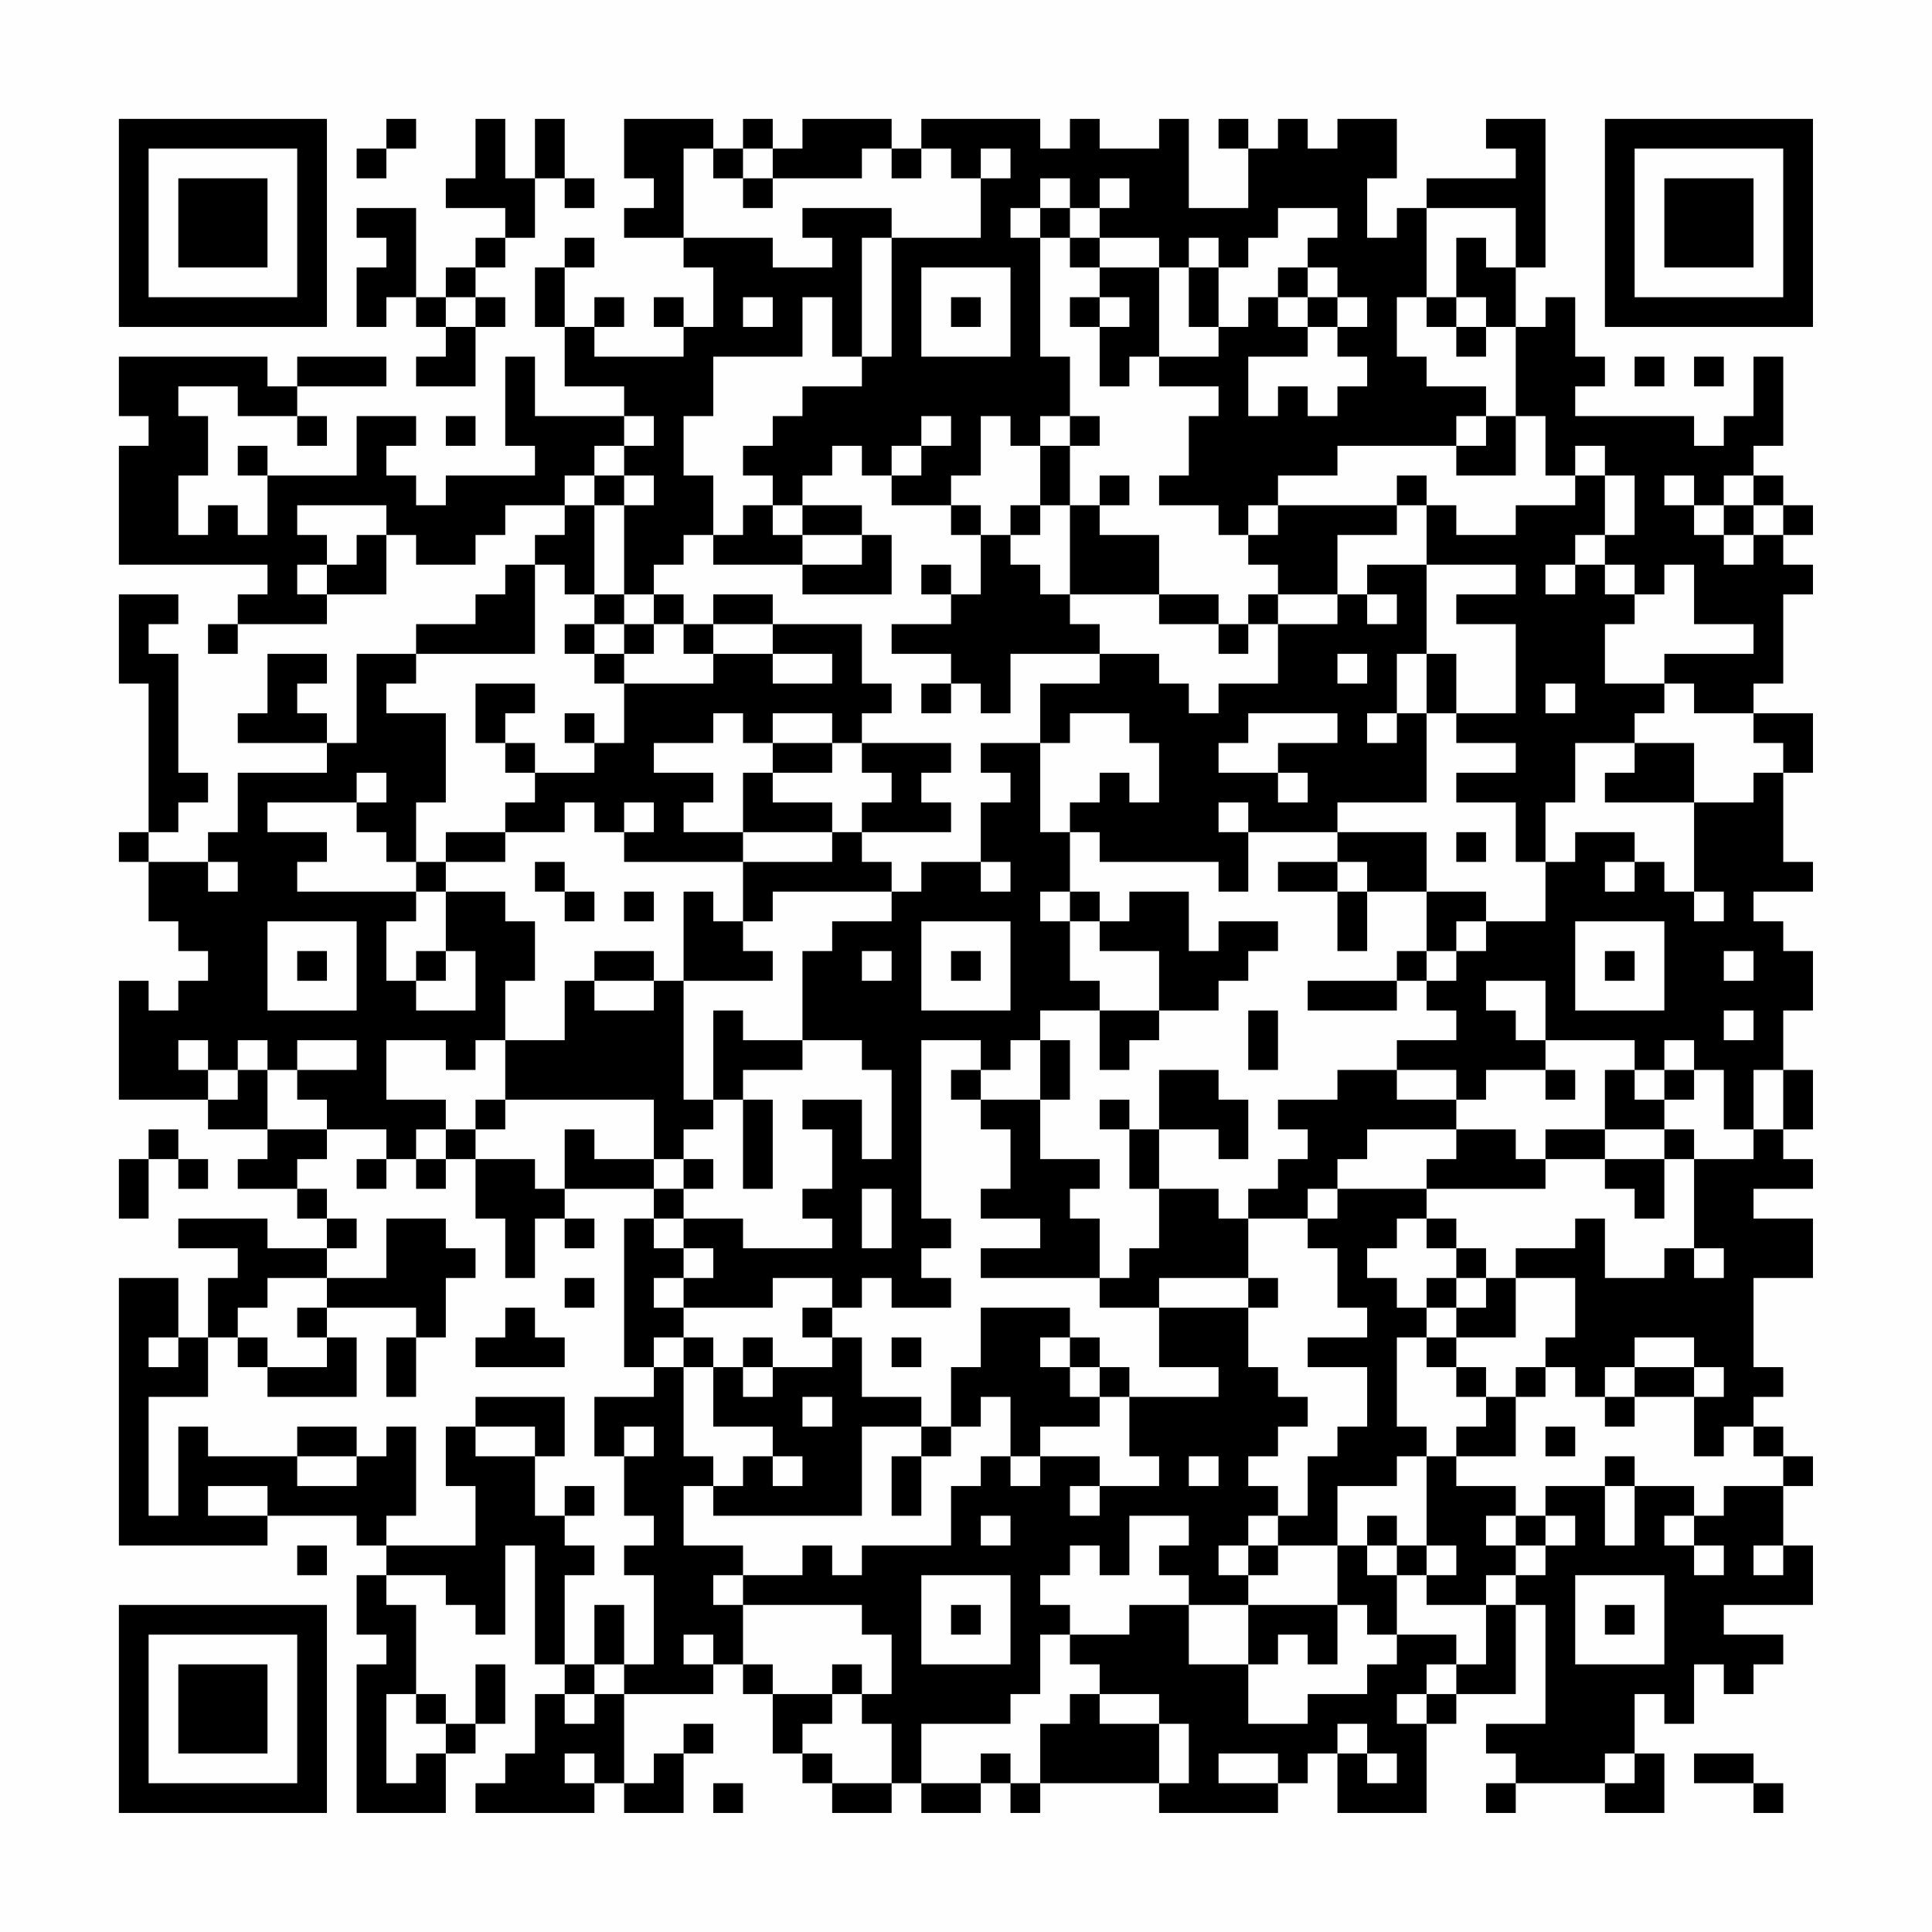 <?xml version="1.0" encoding="UTF-8"?>
<svg xmlns="http://www.w3.org/2000/svg" version="1.1" width="300" height="300" viewBox="0 0 300 300"><rect x="0" y="0" width="300" height="300" fill="#fefefe"/><g transform="scale(4.615)"><g transform="translate(4,4)"><path fill-rule="evenodd" d="M9 0L9 1L8 1L8 2L9 2L9 1L10 1L10 0ZM12 0L12 2L11 2L11 3L13 3L13 4L12 4L12 5L11 5L11 6L10 6L10 3L8 3L8 4L9 4L9 5L8 5L8 7L9 7L9 6L10 6L10 7L11 7L11 8L10 8L10 9L12 9L12 7L13 7L13 6L12 6L12 5L13 5L13 4L14 4L14 2L15 2L15 3L16 3L16 2L15 2L15 0L14 0L14 2L13 2L13 0ZM17 0L17 2L18 2L18 3L17 3L17 4L19 4L19 5L20 5L20 7L19 7L19 6L18 6L18 7L19 7L19 8L16 8L16 7L17 7L17 6L16 6L16 7L15 7L15 5L16 5L16 4L15 4L15 5L14 5L14 7L15 7L15 9L17 9L17 10L14 10L14 8L13 8L13 11L14 11L14 12L11 12L11 13L10 13L10 12L9 12L9 11L10 11L10 10L8 10L8 12L5 12L5 11L4 11L4 12L5 12L5 14L4 14L4 13L3 13L3 14L2 14L2 12L3 12L3 10L2 10L2 9L4 9L4 10L6 10L6 11L7 11L7 10L6 10L6 9L9 9L9 8L6 8L6 9L5 9L5 8L0 8L0 10L1 10L1 11L0 11L0 15L5 15L5 16L4 16L4 17L3 17L3 18L4 18L4 17L7 17L7 16L9 16L9 14L10 14L10 15L12 15L12 14L13 14L13 13L15 13L15 14L14 14L14 15L13 15L13 16L12 16L12 17L10 17L10 18L8 18L8 21L7 21L7 20L6 20L6 19L7 19L7 18L5 18L5 20L4 20L4 21L7 21L7 22L4 22L4 24L3 24L3 25L1 25L1 24L2 24L2 23L3 23L3 22L2 22L2 18L1 18L1 17L2 17L2 16L0 16L0 19L1 19L1 24L0 24L0 25L1 25L1 27L2 27L2 28L3 28L3 29L2 29L2 30L1 30L1 29L0 29L0 33L3 33L3 34L5 34L5 35L4 35L4 36L6 36L6 37L7 37L7 38L5 38L5 37L2 37L2 38L4 38L4 39L3 39L3 41L2 41L2 39L0 39L0 48L5 48L5 47L8 47L8 48L9 48L9 49L8 49L8 51L9 51L9 52L8 52L8 57L11 57L11 55L12 55L12 54L13 54L13 52L12 52L12 54L11 54L11 53L10 53L10 50L9 50L9 49L11 49L11 50L12 50L12 51L13 51L13 48L14 48L14 52L15 52L15 53L14 53L14 55L13 55L13 56L12 56L12 57L16 57L16 56L17 56L17 57L19 57L19 55L20 55L20 54L19 54L19 55L18 55L18 56L17 56L17 53L20 53L20 52L21 52L21 53L22 53L22 55L23 55L23 56L24 56L24 57L26 57L26 56L27 56L27 57L29 57L29 56L30 56L30 57L31 57L31 56L35 56L35 57L39 57L39 56L40 56L40 55L41 55L41 57L44 57L44 54L45 54L45 53L47 53L47 50L48 50L48 54L46 54L46 55L47 55L47 56L46 56L46 57L47 57L47 56L50 56L50 57L52 57L52 55L51 55L51 53L52 53L52 54L53 54L53 52L54 52L54 53L55 53L55 52L56 52L56 51L54 51L54 50L57 50L57 48L56 48L56 46L57 46L57 45L56 45L56 44L55 44L55 43L56 43L56 42L55 42L55 39L57 39L57 37L55 37L55 36L57 36L57 35L56 35L56 34L57 34L57 32L56 32L56 30L57 30L57 28L56 28L56 27L55 27L55 26L57 26L57 25L56 25L56 22L57 22L57 20L55 20L55 19L56 19L56 16L57 16L57 15L56 15L56 14L57 14L57 13L56 13L56 12L55 12L55 11L56 11L56 8L55 8L55 10L54 10L54 11L53 11L53 10L49 10L49 9L50 9L50 8L49 8L49 6L48 6L48 7L47 7L47 5L48 5L48 0L46 0L46 1L47 1L47 2L44 2L44 3L43 3L43 4L42 4L42 2L43 2L43 0L41 0L41 1L40 1L40 0L39 0L39 1L38 1L38 0L37 0L37 1L38 1L38 3L36 3L36 0L35 0L35 1L33 1L33 0L32 0L32 1L31 1L31 0L27 0L27 1L26 1L26 0L23 0L23 1L22 1L22 0L21 0L21 1L20 1L20 0ZM19 1L19 4L22 4L22 5L24 5L24 4L23 4L23 3L26 3L26 4L25 4L25 8L24 8L24 6L23 6L23 8L20 8L20 10L19 10L19 12L20 12L20 14L19 14L19 15L18 15L18 16L17 16L17 13L18 13L18 12L17 12L17 11L18 11L18 10L17 10L17 11L16 11L16 12L15 12L15 13L16 13L16 16L15 16L15 15L14 15L14 18L10 18L10 19L9 19L9 20L11 20L11 23L10 23L10 25L9 25L9 24L8 24L8 23L9 23L9 22L8 22L8 23L5 23L5 24L7 24L7 25L6 25L6 26L10 26L10 27L9 27L9 29L10 29L10 30L12 30L12 28L11 28L11 26L13 26L13 27L14 27L14 29L13 29L13 31L12 31L12 32L11 32L11 31L9 31L9 33L11 33L11 34L10 34L10 35L9 35L9 34L7 34L7 33L6 33L6 32L8 32L8 31L6 31L6 32L5 32L5 31L4 31L4 32L3 32L3 31L2 31L2 32L3 32L3 33L4 33L4 32L5 32L5 34L7 34L7 35L6 35L6 36L7 36L7 37L8 37L8 38L7 38L7 39L5 39L5 40L4 40L4 41L3 41L3 43L1 43L1 47L2 47L2 44L3 44L3 45L6 45L6 46L8 46L8 45L9 45L9 44L10 44L10 47L9 47L9 48L12 48L12 46L11 46L11 44L12 44L12 45L14 45L14 47L15 47L15 48L16 48L16 49L15 49L15 52L16 52L16 53L15 53L15 54L16 54L16 53L17 53L17 52L18 52L18 49L17 49L17 48L18 48L18 47L17 47L17 45L18 45L18 44L17 44L17 45L16 45L16 43L18 43L18 42L19 42L19 45L20 45L20 46L19 46L19 48L21 48L21 49L20 49L20 50L21 50L21 52L22 52L22 53L24 53L24 54L23 54L23 55L24 55L24 56L26 56L26 54L25 54L25 53L26 53L26 51L25 51L25 50L21 50L21 49L23 49L23 48L24 48L24 49L25 49L25 48L28 48L28 46L29 46L29 45L30 45L30 46L31 46L31 45L33 45L33 46L32 46L32 47L33 47L33 46L35 46L35 45L34 45L34 43L37 43L37 42L35 42L35 40L38 40L38 42L39 42L39 43L40 43L40 44L39 44L39 45L38 45L38 46L39 46L39 47L38 47L38 48L37 48L37 49L38 49L38 50L36 50L36 49L35 49L35 48L36 48L36 47L34 47L34 49L33 49L33 48L32 48L32 49L31 49L31 50L32 50L32 51L31 51L31 53L30 53L30 54L27 54L27 56L29 56L29 55L30 55L30 56L31 56L31 54L32 54L32 53L33 53L33 54L35 54L35 56L36 56L36 54L35 54L35 53L33 53L33 52L32 52L32 51L34 51L34 50L36 50L36 52L38 52L38 54L40 54L40 53L42 53L42 52L43 52L43 51L45 51L45 52L44 52L44 53L43 53L43 54L44 54L44 53L45 53L45 52L46 52L46 50L47 50L47 49L48 49L48 48L49 48L49 47L48 47L48 46L50 46L50 48L51 48L51 46L53 46L53 47L52 47L52 48L53 48L53 49L54 49L54 48L53 48L53 47L54 47L54 46L56 46L56 45L55 45L55 44L54 44L54 45L53 45L53 43L54 43L54 42L53 42L53 41L51 41L51 42L50 42L50 43L49 43L49 42L48 42L48 41L49 41L49 39L47 39L47 38L49 38L49 37L50 37L50 39L52 39L52 38L53 38L53 39L54 39L54 38L53 38L53 35L55 35L55 34L56 34L56 32L55 32L55 34L54 34L54 32L53 32L53 31L52 31L52 32L51 32L51 31L48 31L48 29L46 29L46 30L47 30L47 31L48 31L48 32L46 32L46 33L45 33L45 32L43 32L43 31L45 31L45 30L44 30L44 29L45 29L45 28L46 28L46 27L48 27L48 25L49 25L49 24L51 24L51 25L50 25L50 26L51 26L51 25L52 25L52 26L53 26L53 27L54 27L54 26L53 26L53 23L55 23L55 22L56 22L56 21L55 21L55 20L53 20L53 19L52 19L52 18L55 18L55 17L53 17L53 15L52 15L52 16L51 16L51 15L50 15L50 14L51 14L51 12L50 12L50 11L49 11L49 12L48 12L48 10L47 10L47 7L46 7L46 6L45 6L45 4L46 4L46 5L47 5L47 3L44 3L44 6L43 6L43 8L44 8L44 9L46 9L46 10L45 10L45 11L41 11L41 12L39 12L39 13L38 13L38 14L37 14L37 13L35 13L35 12L36 12L36 10L37 10L37 9L35 9L35 8L37 8L37 7L38 7L38 6L39 6L39 7L40 7L40 8L38 8L38 10L39 10L39 9L40 9L40 10L41 10L41 9L42 9L42 8L41 8L41 7L42 7L42 6L41 6L41 5L40 5L40 4L41 4L41 3L39 3L39 4L38 4L38 5L37 5L37 4L36 4L36 5L35 5L35 4L33 4L33 3L34 3L34 2L33 2L33 3L32 3L32 2L31 2L31 3L30 3L30 4L31 4L31 8L32 8L32 10L31 10L31 11L30 11L30 10L29 10L29 12L28 12L28 13L26 13L26 12L27 12L27 11L28 11L28 10L27 10L27 11L26 11L26 12L25 12L25 11L24 11L24 12L23 12L23 13L22 13L22 12L21 12L21 11L22 11L22 10L23 10L23 9L25 9L25 8L26 8L26 4L29 4L29 2L30 2L30 1L29 1L29 2L28 2L28 1L27 1L27 2L26 2L26 1L25 1L25 2L22 2L22 1L21 1L21 2L20 2L20 1ZM21 2L21 3L22 3L22 2ZM31 3L31 4L32 4L32 5L33 5L33 6L32 6L32 7L33 7L33 9L34 9L34 8L35 8L35 5L33 5L33 4L32 4L32 3ZM27 5L27 8L30 8L30 5ZM36 5L36 7L37 7L37 5ZM39 5L39 6L40 6L40 7L41 7L41 6L40 6L40 5ZM11 6L11 7L12 7L12 6ZM21 6L21 7L22 7L22 6ZM28 6L28 7L29 7L29 6ZM33 6L33 7L34 7L34 6ZM44 6L44 7L45 7L45 8L46 8L46 7L45 7L45 6ZM51 8L51 9L52 9L52 8ZM53 8L53 9L54 9L54 8ZM11 10L11 11L12 11L12 10ZM32 10L32 11L31 11L31 13L30 13L30 14L29 14L29 13L28 13L28 14L29 14L29 16L28 16L28 15L27 15L27 16L28 16L28 17L26 17L26 18L28 18L28 19L27 19L27 20L28 20L28 19L29 19L29 20L30 20L30 18L33 18L33 19L31 19L31 21L29 21L29 22L30 22L30 23L29 23L29 25L27 25L27 26L26 26L26 25L25 25L25 24L28 24L28 23L27 23L27 22L28 22L28 21L25 21L25 20L26 20L26 19L25 19L25 17L22 17L22 16L20 16L20 17L19 17L19 16L18 16L18 17L17 17L17 16L16 16L16 17L15 17L15 18L16 18L16 19L17 19L17 21L16 21L16 20L15 20L15 21L16 21L16 22L14 22L14 21L13 21L13 20L14 20L14 19L12 19L12 21L13 21L13 22L14 22L14 23L13 23L13 24L11 24L11 25L10 25L10 26L11 26L11 25L13 25L13 24L15 24L15 23L16 23L16 24L17 24L17 25L21 25L21 27L20 27L20 26L19 26L19 29L18 29L18 28L16 28L16 29L15 29L15 31L13 31L13 33L12 33L12 34L11 34L11 35L10 35L10 36L11 36L11 35L12 35L12 37L13 37L13 39L14 39L14 37L15 37L15 38L16 38L16 37L15 37L15 36L18 36L18 37L17 37L17 42L18 42L18 41L19 41L19 42L20 42L20 44L22 44L22 45L21 45L21 46L20 46L20 47L25 47L25 44L27 44L27 45L26 45L26 47L27 47L27 45L28 45L28 44L29 44L29 43L30 43L30 45L31 45L31 44L33 44L33 43L34 43L34 42L33 42L33 41L32 41L32 40L29 40L29 42L28 42L28 44L27 44L27 43L25 43L25 41L24 41L24 40L25 40L25 39L26 39L26 40L28 40L28 39L27 39L27 38L28 38L28 37L27 37L27 31L29 31L29 32L28 32L28 33L29 33L29 34L30 34L30 36L29 36L29 37L31 37L31 38L29 38L29 39L33 39L33 40L35 40L35 39L38 39L38 40L39 40L39 39L38 39L38 37L40 37L40 38L41 38L41 40L42 40L42 41L40 41L40 42L42 42L42 44L41 44L41 45L40 45L40 47L39 47L39 48L38 48L38 49L39 49L39 48L41 48L41 50L38 50L38 52L39 52L39 51L40 51L40 52L41 52L41 50L42 50L42 51L43 51L43 49L44 49L44 50L46 50L46 49L47 49L47 48L48 48L48 47L47 47L47 46L45 46L45 45L47 45L47 43L48 43L48 42L47 42L47 43L46 43L46 42L45 42L45 41L47 41L47 39L46 39L46 38L45 38L45 37L44 37L44 36L48 36L48 35L50 35L50 36L51 36L51 37L52 37L52 35L53 35L53 34L52 34L52 33L53 33L53 32L52 32L52 33L51 33L51 32L50 32L50 34L48 34L48 35L47 35L47 34L45 34L45 33L43 33L43 32L41 32L41 33L39 33L39 34L40 34L40 35L39 35L39 36L38 36L38 37L37 37L37 36L35 36L35 34L37 34L37 35L38 35L38 33L37 33L37 32L35 32L35 34L34 34L34 33L33 33L33 34L34 34L34 36L35 36L35 38L34 38L34 39L33 39L33 37L32 37L32 36L33 36L33 35L31 35L31 33L32 33L32 31L31 31L31 30L33 30L33 32L34 32L34 31L35 31L35 30L37 30L37 29L38 29L38 28L39 28L39 27L37 27L37 28L36 28L36 26L34 26L34 27L33 27L33 26L32 26L32 24L33 24L33 25L37 25L37 26L38 26L38 24L41 24L41 25L39 25L39 26L41 26L41 28L42 28L42 26L44 26L44 28L43 28L43 29L40 29L40 30L43 30L43 29L44 29L44 28L45 28L45 27L46 27L46 26L44 26L44 24L41 24L41 23L44 23L44 20L45 20L45 21L47 21L47 22L45 22L45 23L47 23L47 25L48 25L48 23L49 23L49 21L51 21L51 22L50 22L50 23L53 23L53 21L51 21L51 20L52 20L52 19L50 19L50 17L51 17L51 16L50 16L50 15L49 15L49 14L50 14L50 12L49 12L49 13L47 13L47 14L45 14L45 13L44 13L44 12L43 12L43 13L39 13L39 14L38 14L38 15L39 15L39 16L38 16L38 17L37 17L37 16L35 16L35 14L33 14L33 13L34 13L34 12L33 12L33 13L32 13L32 11L33 11L33 10ZM46 10L46 11L45 11L45 12L47 12L47 10ZM16 12L16 13L17 13L17 12ZM52 12L52 13L53 13L53 14L54 14L54 15L55 15L55 14L56 14L56 13L55 13L55 12L54 12L54 13L53 13L53 12ZM6 13L6 14L7 14L7 15L6 15L6 16L7 16L7 15L8 15L8 14L9 14L9 13ZM21 13L21 14L20 14L20 15L23 15L23 16L26 16L26 14L25 14L25 13L23 13L23 14L22 14L22 13ZM31 13L31 14L30 14L30 15L31 15L31 16L32 16L32 17L33 17L33 18L35 18L35 19L36 19L36 20L37 20L37 19L39 19L39 17L41 17L41 16L42 16L42 17L43 17L43 16L42 16L42 15L44 15L44 18L43 18L43 20L42 20L42 21L43 21L43 20L44 20L44 18L45 18L45 20L47 20L47 17L45 17L45 16L47 16L47 15L44 15L44 13L43 13L43 14L41 14L41 16L39 16L39 17L38 17L38 18L37 18L37 17L35 17L35 16L32 16L32 13ZM54 13L54 14L55 14L55 13ZM23 14L23 15L25 15L25 14ZM48 15L48 16L49 16L49 15ZM16 17L16 18L17 18L17 19L20 19L20 18L22 18L22 19L24 19L24 18L22 18L22 17L20 17L20 18L19 18L19 17L18 17L18 18L17 18L17 17ZM41 18L41 19L42 19L42 18ZM48 19L48 20L49 20L49 19ZM20 20L20 21L18 21L18 22L20 22L20 23L19 23L19 24L21 24L21 25L24 25L24 24L25 24L25 23L26 23L26 22L25 22L25 21L24 21L24 20L22 20L22 21L21 21L21 20ZM32 20L32 21L31 21L31 24L32 24L32 23L33 23L33 22L34 22L34 23L35 23L35 21L34 21L34 20ZM38 20L38 21L37 21L37 22L39 22L39 23L40 23L40 22L39 22L39 21L41 21L41 20ZM22 21L22 22L21 22L21 24L24 24L24 23L22 23L22 22L24 22L24 21ZM17 23L17 24L18 24L18 23ZM37 23L37 24L38 24L38 23ZM45 24L45 25L46 25L46 24ZM3 25L3 26L4 26L4 25ZM14 25L14 26L15 26L15 27L16 27L16 26L15 26L15 25ZM29 25L29 26L30 26L30 25ZM41 25L41 26L42 26L42 25ZM17 26L17 27L18 27L18 26ZM22 26L22 27L21 27L21 28L22 28L22 29L19 29L19 33L20 33L20 34L19 34L19 35L18 35L18 33L13 33L13 34L12 34L12 35L14 35L14 36L15 36L15 34L16 34L16 35L18 35L18 36L19 36L19 37L18 37L18 38L19 38L19 39L18 39L18 40L19 40L19 41L20 41L20 42L21 42L21 43L22 43L22 42L24 42L24 41L23 41L23 40L24 40L24 39L22 39L22 40L19 40L19 39L20 39L20 38L19 38L19 37L21 37L21 38L24 38L24 37L23 37L23 36L24 36L24 34L23 34L23 33L25 33L25 35L26 35L26 32L25 32L25 31L23 31L23 28L24 28L24 27L26 27L26 26ZM31 26L31 27L32 27L32 29L33 29L33 30L35 30L35 28L33 28L33 27L32 27L32 26ZM5 27L5 30L8 30L8 27ZM27 27L27 30L30 30L30 27ZM49 27L49 30L52 30L52 27ZM6 28L6 29L7 29L7 28ZM10 28L10 29L11 29L11 28ZM25 28L25 29L26 29L26 28ZM28 28L28 29L29 29L29 28ZM50 28L50 29L51 29L51 28ZM54 28L54 29L55 29L55 28ZM16 29L16 30L18 30L18 29ZM20 30L20 33L21 33L21 36L22 36L22 33L21 33L21 32L23 32L23 31L21 31L21 30ZM38 30L38 32L39 32L39 30ZM54 30L54 31L55 31L55 30ZM30 31L30 32L29 32L29 33L31 33L31 31ZM48 32L48 33L49 33L49 32ZM1 34L1 35L0 35L0 37L1 37L1 35L2 35L2 36L3 36L3 35L2 35L2 34ZM42 34L42 35L41 35L41 36L40 36L40 37L41 37L41 36L44 36L44 35L45 35L45 34ZM50 34L50 35L52 35L52 34ZM8 35L8 36L9 36L9 35ZM19 35L19 36L20 36L20 35ZM25 36L25 38L26 38L26 36ZM9 37L9 39L7 39L7 40L6 40L6 41L7 41L7 42L5 42L5 41L4 41L4 42L5 42L5 43L8 43L8 41L7 41L7 40L10 40L10 41L9 41L9 43L10 43L10 41L11 41L11 39L12 39L12 38L11 38L11 37ZM43 37L43 38L42 38L42 39L43 39L43 40L44 40L44 41L43 41L43 44L44 44L44 45L43 45L43 46L41 46L41 48L42 48L42 49L43 49L43 48L44 48L44 49L45 49L45 48L44 48L44 45L45 45L45 44L46 44L46 43L45 43L45 42L44 42L44 41L45 41L45 40L46 40L46 39L45 39L45 38L44 38L44 37ZM15 39L15 40L16 40L16 39ZM44 39L44 40L45 40L45 39ZM13 40L13 41L12 41L12 42L15 42L15 41L14 41L14 40ZM1 41L1 42L2 42L2 41ZM21 41L21 42L22 42L22 41ZM26 41L26 42L27 42L27 41ZM31 41L31 42L32 42L32 43L33 43L33 42L32 42L32 41ZM51 42L51 43L50 43L50 44L51 44L51 43L53 43L53 42ZM12 43L12 44L14 44L14 45L15 45L15 43ZM23 43L23 44L24 44L24 43ZM6 44L6 45L8 45L8 44ZM48 44L48 45L49 45L49 44ZM22 45L22 46L23 46L23 45ZM36 45L36 46L37 46L37 45ZM50 45L50 46L51 46L51 45ZM3 46L3 47L5 47L5 46ZM15 46L15 47L16 47L16 46ZM29 47L29 48L30 48L30 47ZM42 47L42 48L43 48L43 47ZM46 47L46 48L47 48L47 47ZM6 48L6 49L7 49L7 48ZM55 48L55 49L56 49L56 48ZM27 49L27 52L30 52L30 49ZM49 49L49 52L52 52L52 49ZM16 50L16 52L17 52L17 50ZM28 50L28 51L29 51L29 50ZM50 50L50 51L51 51L51 50ZM19 51L19 52L20 52L20 51ZM24 52L24 53L25 53L25 52ZM9 53L9 56L10 56L10 55L11 55L11 54L10 54L10 53ZM41 54L41 55L42 55L42 56L43 56L43 55L42 55L42 54ZM15 55L15 56L16 56L16 55ZM37 55L37 56L39 56L39 55ZM50 55L50 56L51 56L51 55ZM53 55L53 56L55 56L55 57L56 57L56 56L55 56L55 55ZM20 56L20 57L21 57L21 56ZM0 0L0 7L7 7L7 0ZM1 1L1 6L6 6L6 1ZM2 2L2 5L5 5L5 2ZM50 0L50 7L57 7L57 0ZM51 1L51 6L56 6L56 1ZM52 2L52 5L55 5L55 2ZM0 50L0 57L7 57L7 50ZM1 51L1 56L6 56L6 51ZM2 52L2 55L5 55L5 52Z" fill="#000000"/></g></g></svg>
